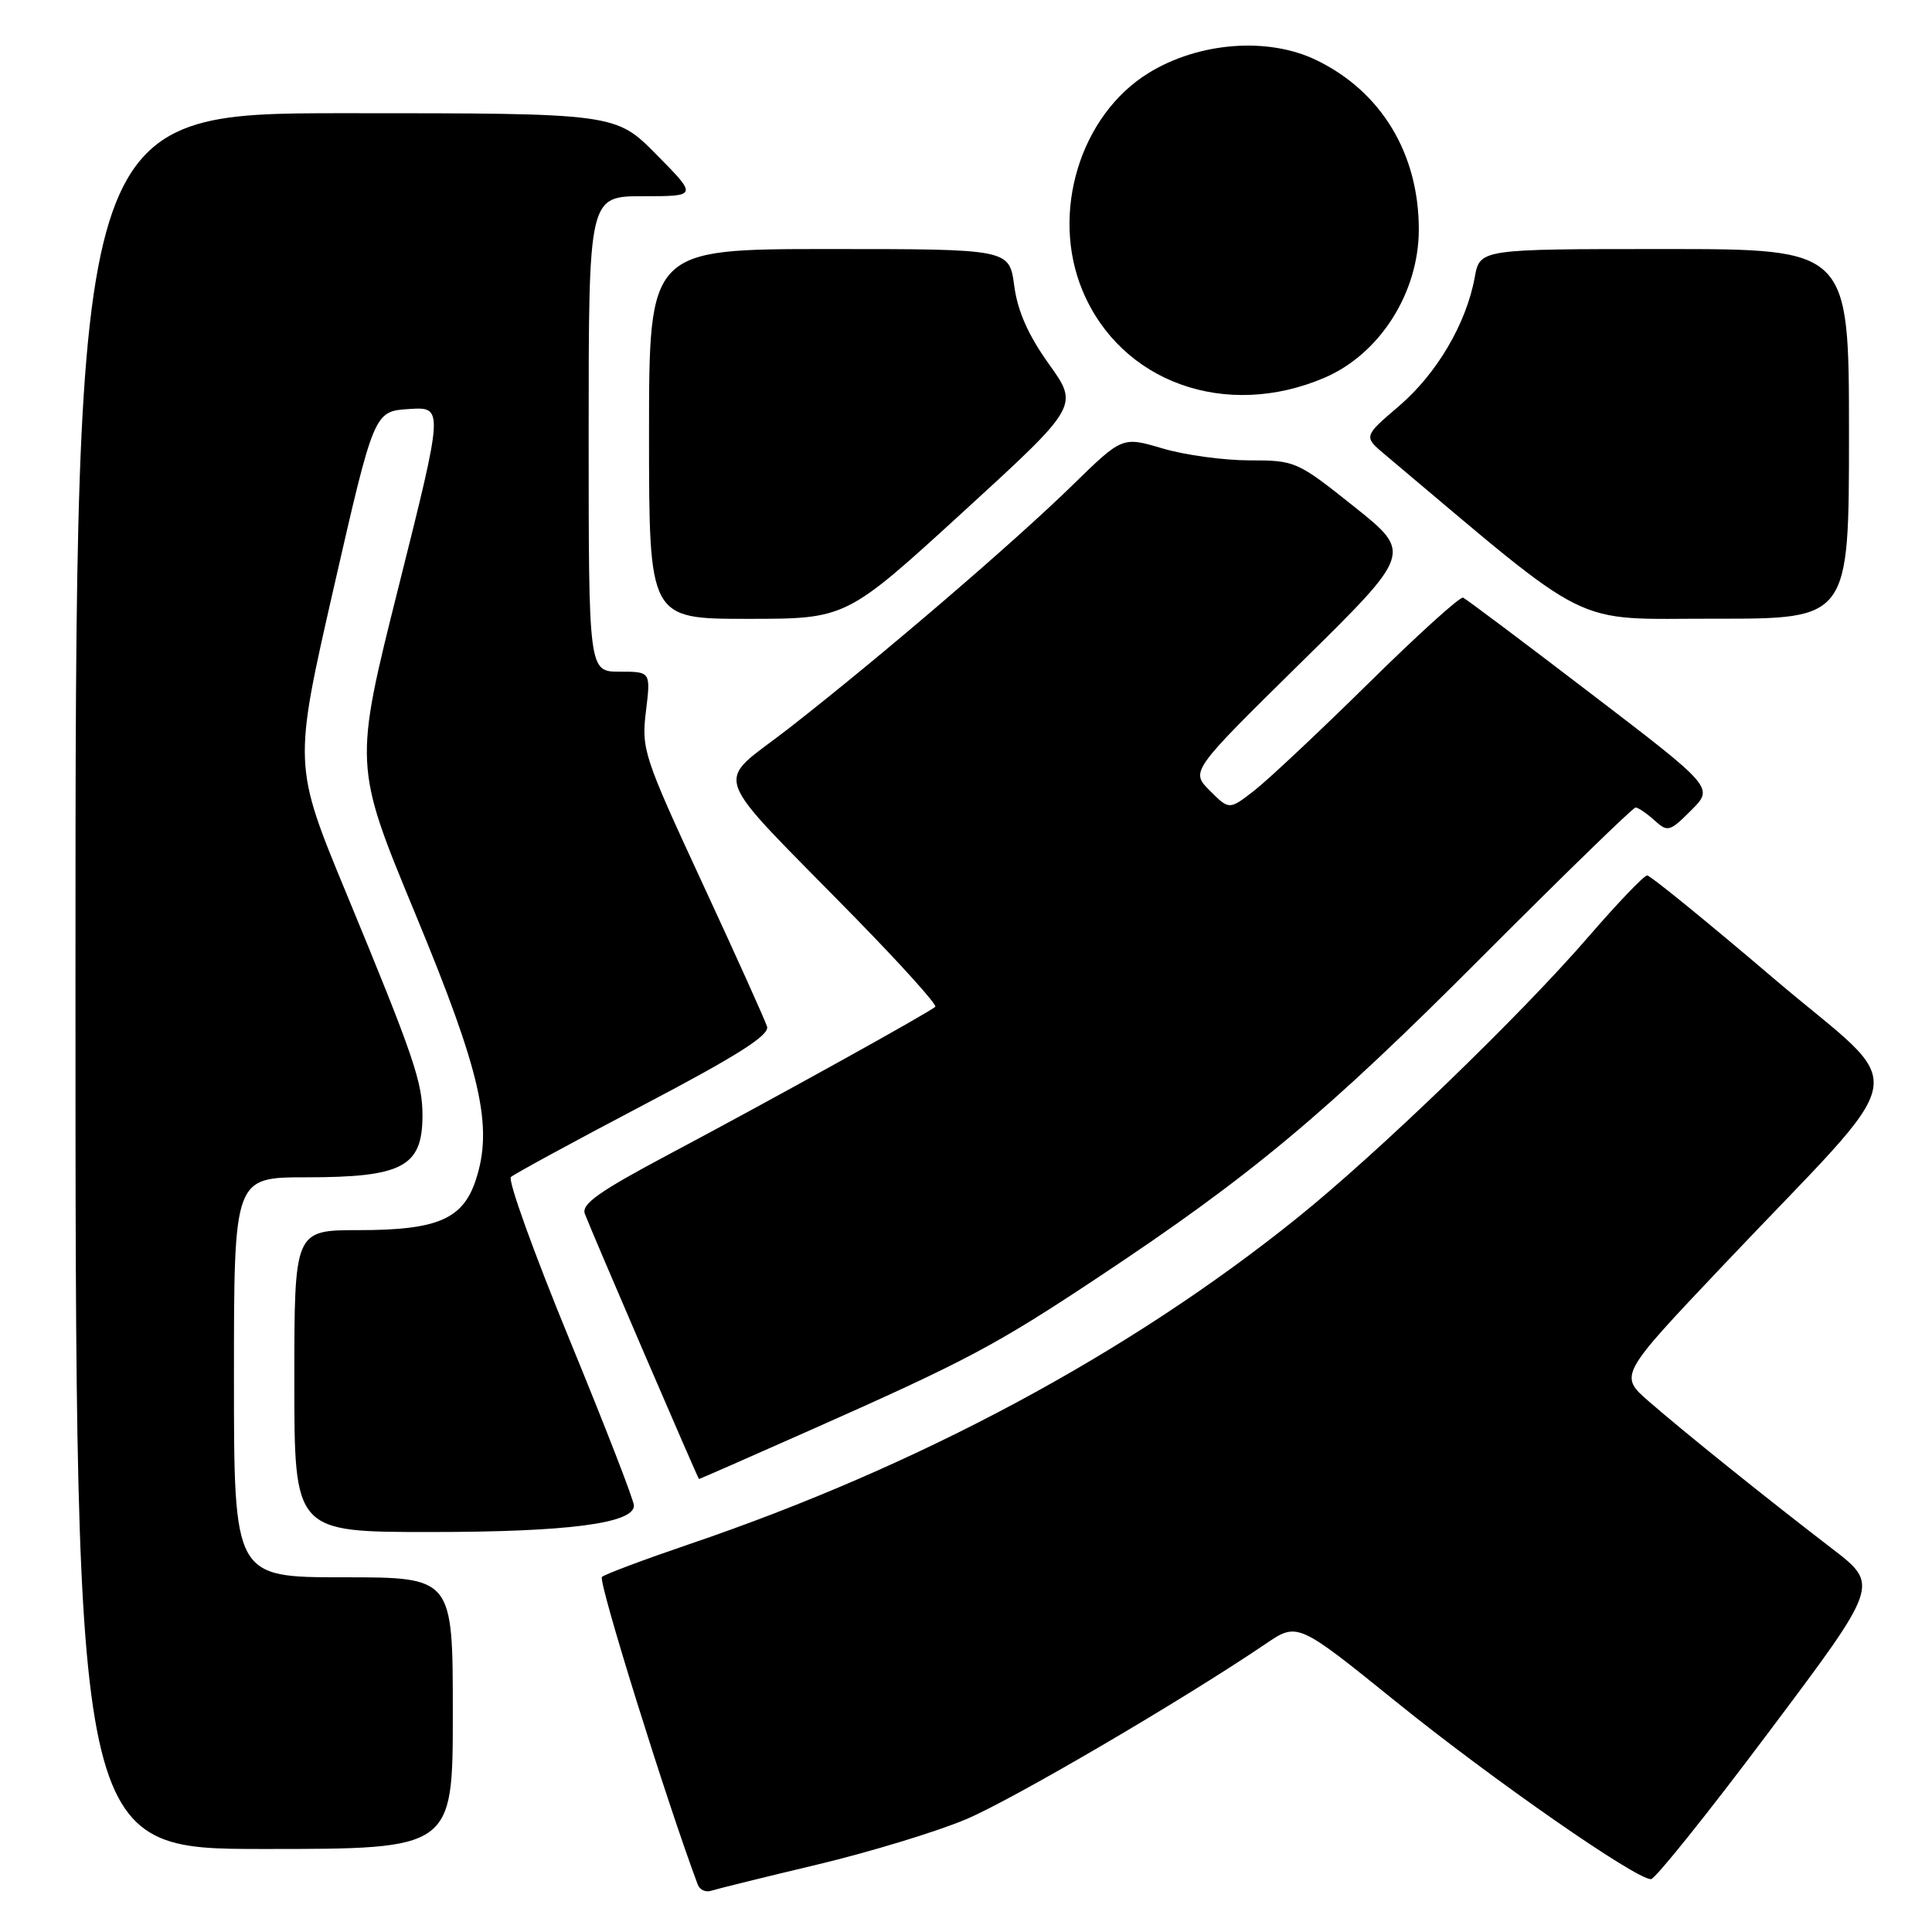 <?xml version="1.0" encoding="UTF-8" standalone="no"?>
<!DOCTYPE svg PUBLIC "-//W3C//DTD SVG 1.1//EN" "http://www.w3.org/Graphics/SVG/1.1/DTD/svg11.dtd" >
<svg xmlns="http://www.w3.org/2000/svg" xmlns:xlink="http://www.w3.org/1999/xlink" version="1.1" viewBox="0 0 256 256">
 <g >
 <path fill="currentColor"
d=" M 108.28 247.07 C 115.30 245.39 124.21 242.68 128.06 241.04 C 134.36 238.36 156.77 225.23 167.72 217.81 C 171.94 214.95 171.94 214.95 185.11 225.59 C 197.82 235.85 216.72 249.00 218.76 249.00 C 219.31 249.00 226.34 240.23 234.38 229.50 C 249.01 210.01 249.01 210.01 242.82 205.25 C 234.04 198.51 223.18 189.78 218.51 185.72 C 214.52 182.25 214.52 182.25 228.18 167.82 C 254.16 140.38 253.30 145.22 234.99 129.62 C 226.20 122.13 218.67 116.00 218.26 116.00 C 217.84 116.00 214.35 119.65 210.50 124.10 C 201.49 134.53 182.62 152.75 171.89 161.38 C 149.57 179.34 121.79 194.26 91.34 204.61 C 85.38 206.64 80.16 208.59 79.76 208.95 C 79.20 209.43 88.31 238.66 92.46 249.73 C 92.72 250.41 93.50 250.77 94.21 250.54 C 94.92 250.31 101.25 248.74 108.28 247.07 Z  M 60.00 227.00 C 60.00 209.00 60.00 209.00 45.50 209.00 C 31.00 209.00 31.00 209.00 31.00 182.50 C 31.00 156.00 31.00 156.00 40.57 156.00 C 53.31 156.00 55.96 154.60 55.98 147.88 C 56.00 143.42 54.84 140.01 45.92 118.44 C 38.86 101.38 38.86 101.38 44.21 77.94 C 49.57 54.50 49.57 54.50 54.18 54.20 C 58.79 53.90 58.79 53.90 52.84 77.65 C 46.88 101.40 46.88 101.40 55.02 121.06 C 63.76 142.16 65.38 149.28 63.04 156.37 C 61.33 161.55 57.95 163.00 47.55 163.00 C 39.00 163.00 39.00 163.00 39.00 183.00 C 39.00 203.00 39.00 203.00 57.06 203.00 C 75.19 203.00 84.00 201.86 84.00 199.50 C 84.00 198.81 80.15 188.90 75.45 177.47 C 70.75 166.04 67.26 156.37 67.70 155.96 C 68.14 155.56 76.06 151.25 85.31 146.39 C 97.71 139.88 101.99 137.16 101.64 136.03 C 101.38 135.19 97.52 126.62 93.06 117.00 C 85.29 100.23 84.98 99.28 85.59 94.25 C 86.23 89.00 86.23 89.00 82.12 89.00 C 78.00 89.00 78.00 89.00 78.00 57.50 C 78.00 26.00 78.00 26.00 85.22 26.00 C 92.43 26.00 92.43 26.00 87.00 20.50 C 81.57 15.00 81.57 15.00 45.78 15.00 C 10.00 15.00 10.00 15.00 10.00 130.00 C 10.00 245.00 10.00 245.00 35.00 245.00 C 60.00 245.00 60.00 245.00 60.00 227.00 Z  M 107.49 189.45 C 128.08 180.31 131.88 178.30 145.50 169.26 C 165.74 155.84 175.71 147.51 196.30 126.86 C 207.19 115.94 216.38 107.00 216.72 107.00 C 217.06 107.00 218.18 107.76 219.21 108.69 C 220.98 110.29 221.24 110.22 224.09 107.37 C 227.10 104.36 227.10 104.36 210.84 91.93 C 201.90 85.09 194.26 79.36 193.87 79.19 C 193.47 79.02 187.83 84.13 181.33 90.54 C 174.82 96.95 168.01 103.35 166.19 104.76 C 162.88 107.33 162.88 107.33 160.31 104.77 C 157.75 102.20 157.75 102.20 172.44 87.74 C 187.13 73.28 187.13 73.28 179.44 67.14 C 171.88 61.11 171.63 61.00 165.55 61.00 C 162.15 61.00 156.97 60.29 154.04 59.42 C 148.71 57.84 148.71 57.84 142.11 64.29 C 134.24 71.97 116.83 86.90 104.64 96.42 C 94.54 104.30 93.52 101.36 113.43 121.72 C 119.46 127.89 124.19 133.14 123.93 133.40 C 123.23 134.10 102.13 145.79 88.68 152.93 C 79.35 157.89 77.00 159.55 77.50 160.85 C 78.51 163.49 92.49 195.96 92.62 195.98 C 92.69 195.99 99.38 193.05 107.49 189.45 Z  M 127.54 67.90 C 142.96 53.79 142.96 53.79 139.00 48.26 C 136.24 44.40 134.84 41.24 134.39 37.86 C 133.74 33.00 133.74 33.00 109.87 33.00 C 86.00 33.00 86.00 33.00 86.00 57.50 C 86.00 82.00 86.00 82.00 99.06 82.00 C 112.12 82.00 112.12 82.00 127.54 67.90 Z  M 245.00 57.50 C 245.00 33.00 245.00 33.00 220.55 33.00 C 196.09 33.00 196.09 33.00 195.41 36.75 C 194.29 42.88 190.39 49.51 185.37 53.81 C 180.65 57.84 180.65 57.84 183.58 60.29 C 211.53 83.80 207.84 81.96 227.25 81.98 C 245.00 82.00 245.00 82.00 245.00 57.50 Z  M 175.53 50.04 C 182.85 46.89 188.00 38.78 188.00 30.40 C 188.00 20.35 183.02 12.12 174.41 7.96 C 168.03 4.87 158.85 5.57 152.20 9.67 C 143.10 15.27 139.16 28.27 143.45 38.53 C 148.52 50.67 162.44 55.66 175.53 50.04 Z "/>
</g>
</svg>